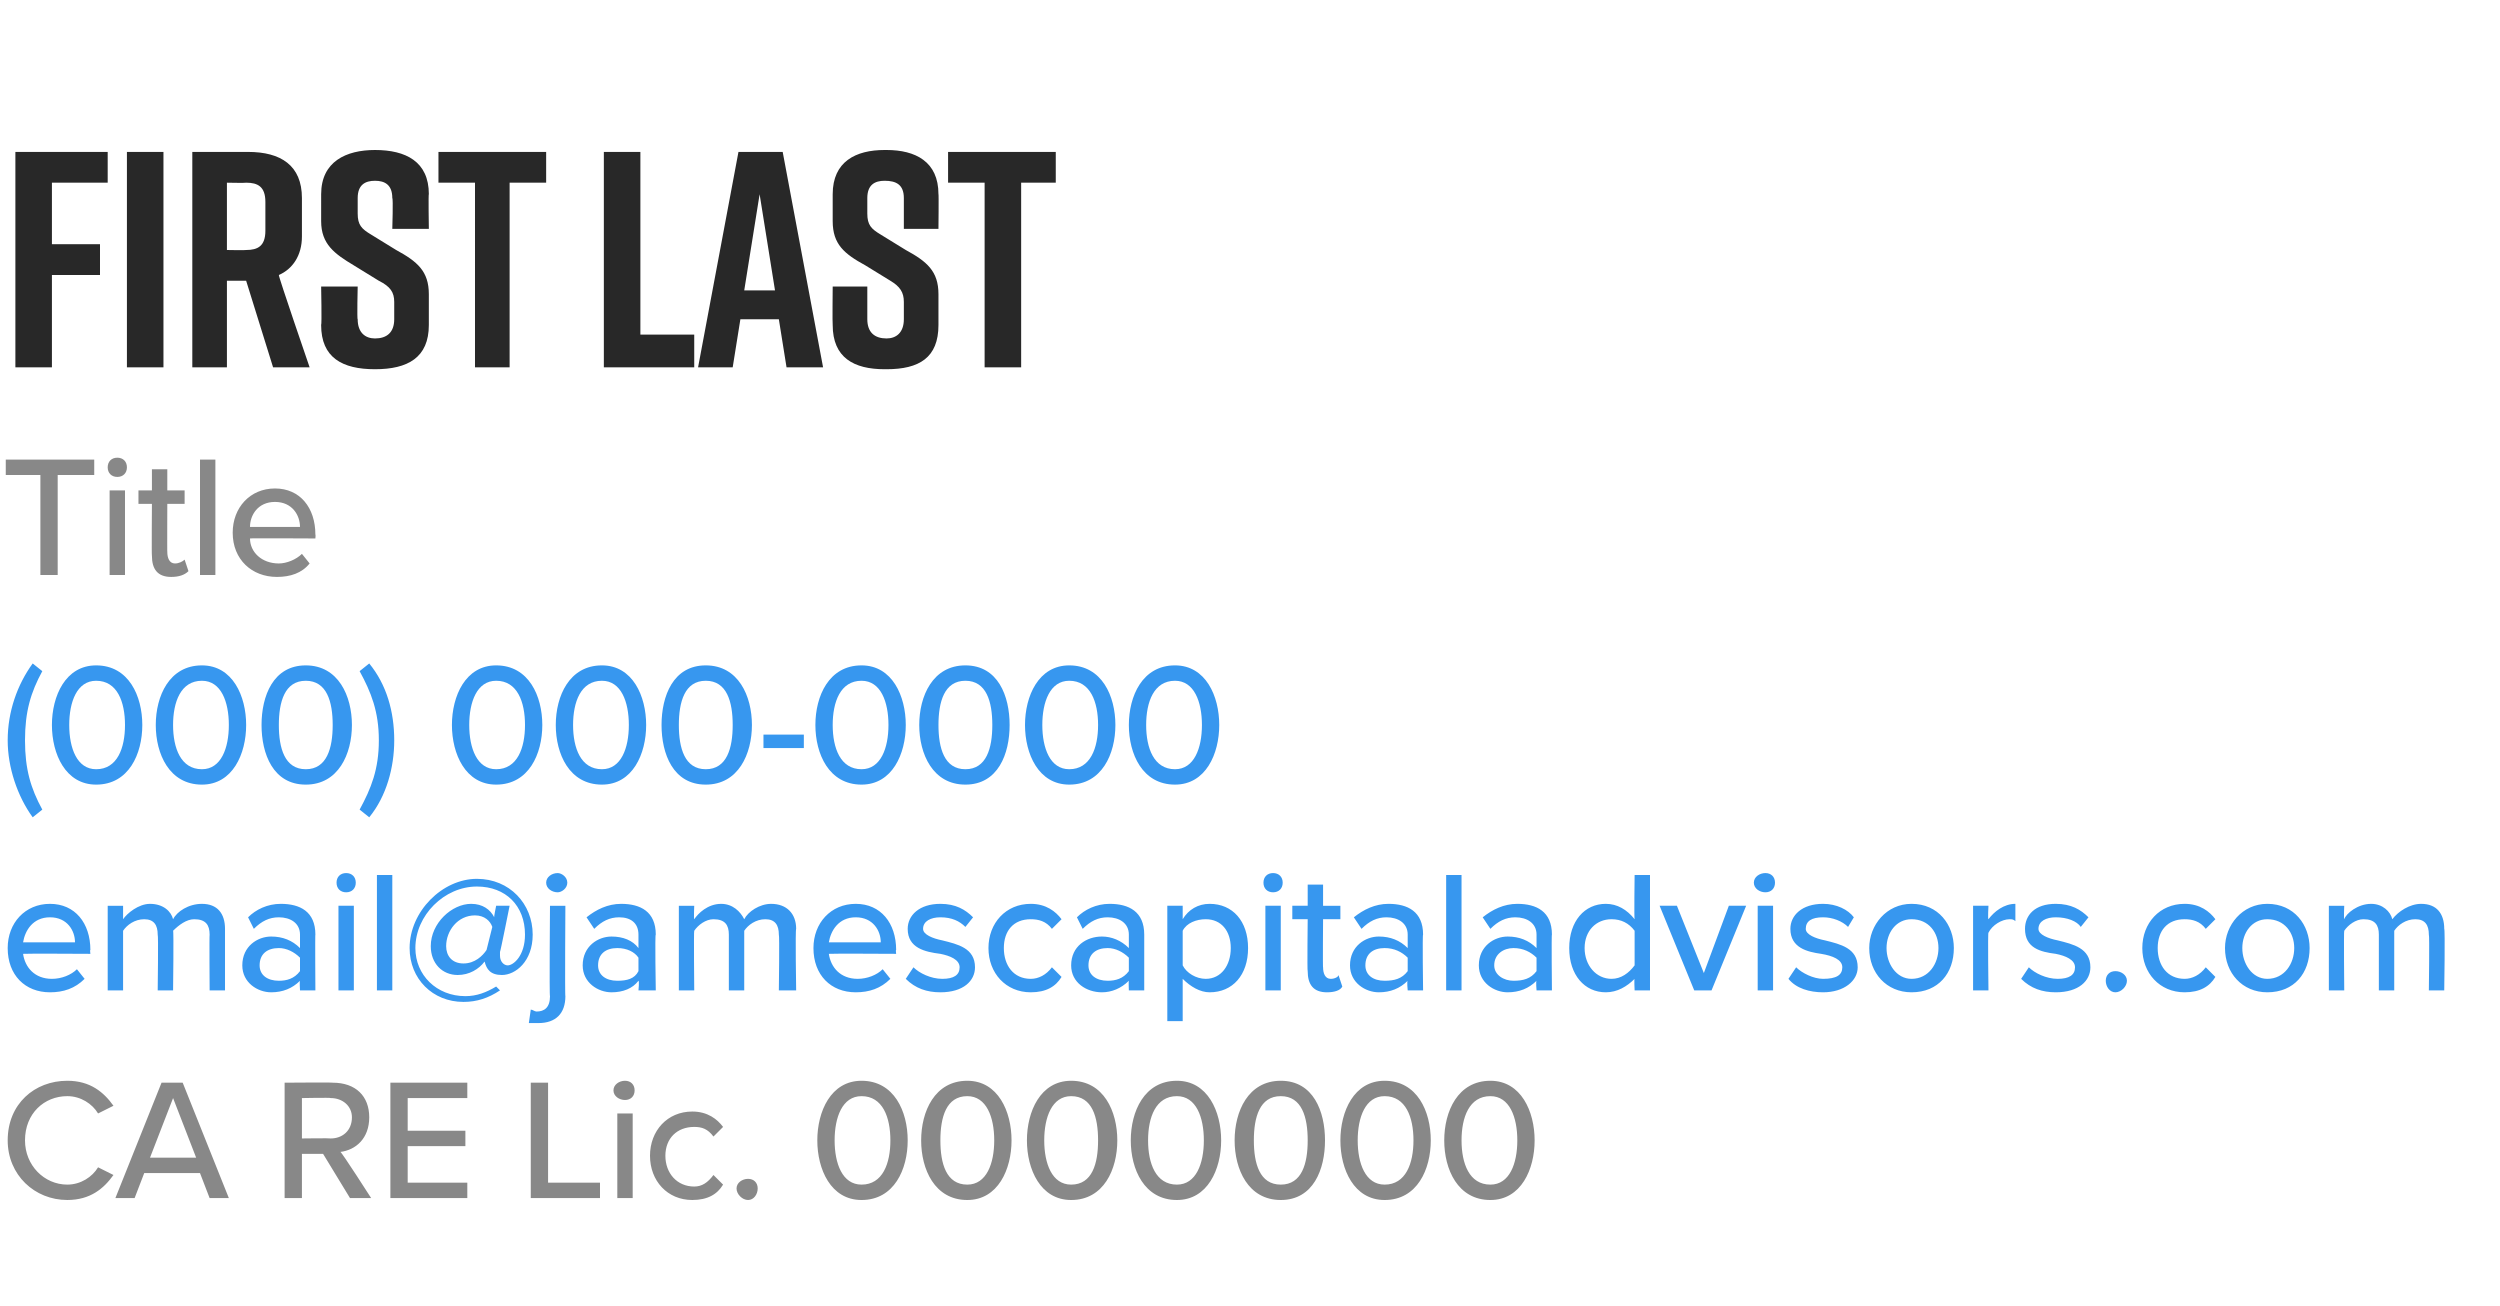 <?xml version="1.0" standalone="no"?><!DOCTYPE svg PUBLIC "-//W3C//DTD SVG 1.1//EN" "http://www.w3.org/Graphics/SVG/1.1/DTD/svg11.dtd"><svg xmlns="http://www.w3.org/2000/svg" version="1.1" width="130px" height="67.9px" viewBox="0 -6 130 67.9" style="top:-6px"><desc>Tony</desc><defs/><g id="Polygon304812"><path d="m.4 53.3c0-1.9 1.4-3.1 3.1-3.1c1.2 0 1.9.6 2.4 1.3l-.8.4c-.3-.5-.9-.9-1.6-.9c-1.2 0-2.2.9-2.2 2.3c0 1.3 1 2.3 2.2 2.3c.7 0 1.3-.4 1.6-.9l.8.4c-.5.7-1.2 1.3-2.4 1.3c-1.7 0-3.1-1.3-3.1-3.1zm10 1.7H7.5L7 56.3h-1l2.4-6h1.1l2.4 6h-1l-.5-1.3zm-2.6-.8h2.4L9 51.1l-1.2 3.1zm9-.2h-1.1v2.3h-.9v-6s2.52-.02 2.5 0c1.2 0 1.9.7 1.9 1.8c0 1.1-.7 1.7-1.5 1.8c.05-.02 1.6 2.4 1.6 2.4h-1.1L16.8 54zm.4-2.9c0-.03-1.5 0-1.5 0v2.1s1.5-.02 1.5 0c.6 0 1.1-.4 1.1-1.1c0-.6-.5-1-1.1-1zm3.1-.8h4v.8h-3.1v1.7h3v.8h-3v1.9h3.1v.8h-4v-6zm7.3 0h.9v5.2h2.7v.8h-3.6v-6zm4.3.4c0-.3.3-.5.6-.5c.3 0 .5.2.5.5c0 .3-.2.5-.5.5c-.3 0-.6-.2-.6-.5zm.2 1.2h.8v4.4h-.8v-4.4zm3.9-.1c.8 0 1.3.4 1.6.8l-.5.5c-.3-.4-.6-.5-1-.5c-.9 0-1.5.6-1.5 1.5c0 .9.6 1.6 1.5 1.6c.4 0 .7-.2 1-.6l.5.5c-.3.5-.8.8-1.6.8c-1.3 0-2.2-1-2.2-2.3c0-1.3.9-2.3 2.2-2.3zm2.9 3.5c.3 0 .5.2.5.5c0 .3-.2.6-.5.6c-.3 0-.6-.3-.6-.6c0-.3.3-.5.6-.5zm5.9-5.1c1.7 0 2.4 1.6 2.4 3.1c0 1.5-.7 3.1-2.4 3.1c-1.6 0-2.3-1.6-2.3-3.1c0-1.5.7-3.1 2.3-3.1zm0 .8c-1 0-1.4 1.1-1.4 2.3c0 1.2.4 2.3 1.4 2.3c1.1 0 1.5-1.1 1.5-2.3c0-1.2-.4-2.3-1.5-2.3zm5.5-.8c1.6 0 2.3 1.6 2.3 3.1c0 1.5-.7 3.1-2.3 3.1c-1.7 0-2.4-1.6-2.4-3.1c0-1.5.7-3.1 2.4-3.1zm0 .8c-1.1 0-1.4 1.1-1.4 2.3c0 1.2.3 2.3 1.4 2.3c1 0 1.4-1.1 1.4-2.3c0-1.2-.4-2.3-1.4-2.3zm5.4-.8c1.7 0 2.4 1.6 2.4 3.1c0 1.5-.7 3.1-2.4 3.1c-1.6 0-2.3-1.6-2.3-3.1c0-1.5.7-3.1 2.3-3.1zm0 .8c-1 0-1.4 1.1-1.4 2.3c0 1.2.4 2.3 1.4 2.3c1.1 0 1.4-1.1 1.4-2.3c0-1.2-.3-2.3-1.4-2.3zm5.5-.8c1.6 0 2.3 1.6 2.3 3.1c0 1.5-.7 3.1-2.3 3.1c-1.7 0-2.4-1.6-2.4-3.1c0-1.5.7-3.1 2.4-3.1zm0 .8c-1.1 0-1.5 1.1-1.5 2.3c0 1.2.4 2.3 1.5 2.3c1 0 1.4-1.1 1.4-2.3c0-1.2-.4-2.3-1.4-2.3zm5.4-.8c1.7 0 2.3 1.6 2.3 3.1c0 1.5-.6 3.1-2.3 3.1c-1.7 0-2.4-1.6-2.4-3.1c0-1.5.7-3.1 2.4-3.1zm0 .8c-1.1 0-1.4 1.1-1.4 2.3c0 1.2.3 2.3 1.4 2.3c1.1 0 1.4-1.1 1.4-2.3c0-1.2-.3-2.3-1.4-2.3zm5.4-.8c1.7 0 2.4 1.6 2.4 3.1c0 1.5-.7 3.1-2.4 3.1c-1.6 0-2.3-1.6-2.3-3.1c0-1.5.7-3.1 2.3-3.1zm0 .8c-1 0-1.4 1.1-1.4 2.3c0 1.2.4 2.3 1.4 2.3c1.1 0 1.5-1.1 1.5-2.3c0-1.2-.4-2.3-1.5-2.3zm5.5-.8c1.6 0 2.3 1.6 2.3 3.1c0 1.5-.7 3.1-2.3 3.1c-1.7 0-2.4-1.6-2.4-3.1c0-1.5.7-3.1 2.4-3.1zm0 .8c-1.1 0-1.5 1.1-1.5 2.3c0 1.2.4 2.3 1.5 2.3c1 0 1.4-1.1 1.4-2.3c0-1.2-.4-2.3-1.4-2.3z" stroke="none" fill="#888888"/></g><g id="Polygon304811"><path d="m2.6 41c1.3 0 2.1 1 2.1 2.4c-.03-.02 0 .2 0 .2c0 0-3.47-.02-3.5 0c.1.7.6 1.3 1.5 1.3c.5 0 1-.2 1.3-.5l.4.5c-.5.5-1.1.7-1.8.7c-1.3 0-2.2-.9-2.2-2.3c0-1.3.9-2.3 2.2-2.3zm-1.4 2h2.7c0-.6-.4-1.3-1.3-1.3c-.9 0-1.3.7-1.4 1.3zm9.7-.4c0-.5-.2-.8-.8-.8c-.4 0-.8.3-1.1.6c.04-.03 0 3.1 0 3.1h-.8s.04-2.91 0-2.9c0-.5-.2-.8-.7-.8c-.5 0-.9.3-1.1.6v3.1h-.8v-4.4h.8v.7c.2-.3.8-.8 1.4-.8c.7 0 1.1.4 1.2.8c.2-.4.8-.8 1.5-.8c.8 0 1.2.5 1.2 1.3v3.2h-.8s-.02-2.91 0-2.9zm4.7 2.4c-.4.4-.9.6-1.5.6c-.7 0-1.5-.5-1.5-1.4c0-1 .8-1.5 1.5-1.5c.6 0 1.1.2 1.5.6v-.7c0-.6-.5-.9-1.1-.9c-.5 0-.9.2-1.3.6l-.3-.6c.4-.4 1-.7 1.7-.7c1 0 1.8.4 1.8 1.6c-.02-.05 0 2.9 0 2.9h-.8s-.03-.49 0-.5zm0-1.2c-.3-.3-.7-.5-1.1-.5c-.6 0-1 .3-1 .9c0 .5.4.8 1 .8c.4 0 .8-.1 1.1-.5v-.7zm1.9-3.9c0-.3.2-.5.5-.5c.3 0 .5.2.5.5c0 .3-.2.5-.5.5c-.3 0-.5-.2-.5-.5zm.1 1.2h.8v4.4h-.8v-4.4zm2-1.6h.8v6h-.8v-6zm5.2.2c1.7 0 2.9 1.3 2.9 2.9c0 1.4-.9 2.1-1.6 2.1c-.6 0-.8-.3-.9-.7c-.3.4-.8.7-1.4.7c-.8 0-1.4-.6-1.4-1.5c0-1.2 1.1-2.2 2.1-2.2c.6 0 1 .3 1.2.7c-.02-.03.1-.6.1-.6h.7s-.48 2.41-.5 2.4v.2c0 .3.2.5.4.5c.3 0 .9-.5.9-1.6c0-1.5-1-2.5-2.5-2.5c-1.7 0-3.2 1.5-3.2 3.2c0 1.4 1.1 2.5 2.6 2.5c.6 0 1.1-.2 1.6-.5l.2.2c-.6.4-1.2.6-1.9.6c-1.6 0-2.8-1.2-2.8-2.8c0-1.9 1.7-3.6 3.5-3.6zm.8 2.5c-.1-.3-.4-.6-.9-.6c-.9 0-1.5.8-1.5 1.6c0 .5.3.9.9.9c.6 0 1-.4 1.2-.7l.3-1.2zm2.8-2.3c0-.3.3-.5.6-.5c.2 0 .5.2.5.5c0 .3-.3.5-.5.5c-.3 0-.6-.2-.6-.5zm1 5.9c0 .9-.5 1.4-1.4 1.4h-.5l.1-.7c.1 0 .2.1.3.1c.4 0 .7-.2.7-.8c-.04.03 0-4.7 0-4.7h.8s-.03 4.73 0 4.7zm3.8-.8c-.3.4-.8.6-1.4.6c-.7 0-1.5-.5-1.5-1.4c0-1 .8-1.5 1.5-1.5c.6 0 1.1.2 1.4.6v-.7c0-.6-.4-.9-1-.9c-.5 0-.9.2-1.3.6l-.4-.6c.5-.4 1.1-.7 1.8-.7c1 0 1.8.4 1.8 1.6c-.05-.05 0 2.9 0 2.9h-.9s.05-.49 0-.5zm0-1.2c-.2-.3-.6-.5-1.1-.5c-.6 0-1 .3-1 .9c0 .5.4.8 1 .8c.5 0 .9-.1 1.1-.5v-.7zm7.3-1.2c0-.5-.2-.8-.7-.8c-.5 0-.9.3-1.1.6v3.1h-.8v-2.9c0-.5-.2-.8-.8-.8c-.4 0-.8.3-1 .6c-.03-.02 0 3.1 0 3.1h-.8v-4.4h.8s-.03.65 0 .7c.2-.3.7-.8 1.4-.8c.6 0 1 .4 1.2.8c.2-.4.8-.8 1.4-.8c.8 0 1.3.5 1.3 1.3c-.05.04 0 3.2 0 3.2h-.9s.04-2.91 0-2.9zm4-1.6c1.3 0 2.1 1 2.1 2.4c-.03-.02 0 .2 0 .2c0 0-3.46-.02-3.5 0c.1.7.6 1.3 1.5 1.3c.5 0 1-.2 1.3-.5l.4.5c-.5.5-1.1.7-1.8.7c-1.3 0-2.2-.9-2.2-2.3c0-1.3.9-2.3 2.2-2.3zm-1.4 2h2.7c0-.6-.4-1.3-1.3-1.3c-.9 0-1.3.7-1.4 1.3zm4.4 1.3c.3.3.9.6 1.5.6c.6 0 .9-.2.9-.6c0-.4-.5-.6-1-.7c-.8-.1-1.7-.3-1.7-1.3c0-.7.6-1.3 1.7-1.3c.8 0 1.3.3 1.7.7l-.4.5c-.3-.3-.7-.5-1.3-.5c-.5 0-.9.2-.9.6c0 .3.5.5 1 .6c.8.2 1.7.4 1.7 1.4c0 .7-.6 1.3-1.8 1.3c-.7 0-1.3-.2-1.8-.7l.4-.6zm6.1-3.3c.8 0 1.3.4 1.6.8l-.5.5c-.3-.4-.7-.5-1.1-.5c-.9 0-1.4.6-1.4 1.5c0 .9.5 1.6 1.4 1.6c.4 0 .8-.2 1.1-.6l.5.5c-.3.5-.8.8-1.6.8c-1.3 0-2.2-1-2.2-2.3c0-1.3.9-2.3 2.2-2.3zm5.1 4c-.4.4-.9.6-1.4.6c-.8 0-1.6-.5-1.6-1.4c0-1 .8-1.5 1.6-1.5c.5 0 1 .2 1.4.6v-.7c0-.6-.5-.9-1.1-.9c-.5 0-.9.2-1.3.6l-.3-.6c.4-.4 1-.7 1.7-.7c1 0 1.8.4 1.8 1.6v2.9h-.8s-.02-.49 0-.5zm0-1.2c-.3-.3-.7-.5-1.1-.5c-.6 0-1 .3-1 .9c0 .5.4.8 1 .8c.4 0 .8-.1 1.1-.5v-.7zm2 3.3v-6h.8v.7c.3-.5.8-.8 1.4-.8c1.2 0 2 .9 2 2.3c0 1.4-.8 2.3-2 2.3c-.5 0-1-.3-1.4-.7v2.2h-.8zm2-5.3c-.5 0-1 .2-1.2.6v1.8c.2.4.7.7 1.2.7c.8 0 1.3-.7 1.3-1.6c0-.9-.5-1.5-1.3-1.5zm3-1.9c0-.3.2-.5.5-.5c.3 0 .5.2.5.5c0 .3-.2.5-.5.5c-.3 0-.5-.2-.5-.5zm.1 1.2h.8v4.4h-.8v-4.4zm2.2 3.4c-.03.02 0-2.7 0-2.7h-.8v-.7h.8V40h.8v1.1h.9v.7h-.9s-.02 2.54 0 2.5c0 .3.1.6.4.6c.2 0 .4-.1.4-.2l.2.6c-.1.2-.4.3-.8.3c-.7 0-1-.4-1-1.1zm5.2.5c-.4.4-.9.6-1.5.6c-.7 0-1.5-.5-1.5-1.4c0-1 .8-1.5 1.5-1.5c.6 0 1.1.2 1.5.6v-.7c0-.6-.5-.9-1.1-.9c-.5 0-.9.2-1.3.6l-.4-.6c.5-.4 1.1-.7 1.8-.7c1 0 1.8.4 1.8 1.6c-.04-.05 0 2.9 0 2.9h-.8s-.05-.49 0-.5zm0-1.2c-.3-.3-.7-.5-1.2-.5c-.6 0-1 .3-1 .9c0 .5.4.8 1 .8c.5 0 .9-.1 1.2-.5v-.7zm2-4.3h.8v6h-.8v-6zm4.7 5.5c-.4.4-.9.6-1.5.6c-.7 0-1.5-.5-1.5-1.4c0-1 .8-1.5 1.5-1.5c.6 0 1.1.2 1.5.6v-.7c0-.6-.5-.9-1.1-.9c-.5 0-.9.2-1.3.6l-.4-.6c.5-.4 1.1-.7 1.8-.7c1 0 1.8.4 1.8 1.6c-.03-.05 0 2.9 0 2.9h-.8s-.04-.49 0-.5zm0-1.2c-.3-.3-.7-.5-1.2-.5c-.5 0-1 .3-1 .9c0 .5.5.8 1 .8c.5 0 .9-.1 1.2-.5v-.7zm5.1 1.1c-.4.4-.9.7-1.5.7c-1.1 0-1.9-.9-1.9-2.3c0-1.4.8-2.3 1.9-2.3c.6 0 1.1.3 1.5.8c-.03-.03 0-2.3 0-2.3h.8v6h-.8s-.03-.63 0-.6zm0-2.5c-.3-.4-.7-.6-1.2-.6c-.8 0-1.4.6-1.4 1.5c0 .9.6 1.6 1.4 1.6c.5 0 .9-.3 1.2-.7v-1.8zm1.3-1.3h.9l1.4 3.5l1.3-3.5h.9L89 45.5h-.9l-1.8-4.4zm4.9-1.2c0-.3.3-.5.6-.5c.3 0 .5.2.5.5c0 .3-.2.5-.5.5c-.3 0-.6-.2-.6-.5zm.2 1.2h.8v4.4h-.8v-4.4zm2 3.2c.3.3.9.6 1.4.6c.7 0 1-.2 1-.6c0-.4-.5-.6-1.1-.7c-.7-.1-1.6-.3-1.6-1.3c0-.7.6-1.3 1.7-1.3c.7 0 1.3.3 1.6.7l-.3.5c-.3-.3-.8-.5-1.3-.5c-.6 0-.9.2-.9.6c0 .3.5.5 1 .6c.8.2 1.7.4 1.7 1.4c0 .7-.7 1.3-1.8 1.3c-.7 0-1.4-.2-1.8-.7l.4-.6zm3.8-1c0-1.2.9-2.3 2.2-2.3c1.4 0 2.2 1.1 2.2 2.3c0 1.3-.8 2.3-2.2 2.3c-1.3 0-2.2-1-2.2-2.3zm3.6 0c0-.8-.5-1.5-1.4-1.5c-.8 0-1.3.7-1.3 1.5c0 .8.5 1.6 1.3 1.6c.9 0 1.4-.8 1.4-1.6zm1.8-2.2h.8s-.04.7 0 .7c.3-.4.8-.8 1.4-.8v.9c-.1-.1-.2-.1-.3-.1c-.4 0-.9.3-1.1.7c-.04-.04 0 3 0 3h-.8v-4.4zm2.9 3.2c.3.3.9.6 1.5.6c.6 0 .9-.2.9-.6c0-.4-.5-.6-1-.7c-.8-.1-1.6-.3-1.6-1.3c0-.7.5-1.3 1.6-1.3c.8 0 1.3.3 1.7.7l-.4.5c-.2-.3-.7-.5-1.3-.5c-.5 0-.9.2-.9.6c0 .3.5.5 1 .6c.8.2 1.7.4 1.7 1.4c0 .7-.6 1.3-1.8 1.3c-.7 0-1.3-.2-1.8-.7l.4-.6zm4.5.2c.3 0 .6.2.6.5c0 .3-.3.6-.6.6c-.3 0-.5-.3-.5-.6c0-.3.2-.5.5-.5zm3.6-3.5c.8 0 1.3.4 1.6.8l-.5.5c-.3-.4-.7-.5-1.1-.5c-.9 0-1.4.6-1.4 1.5c0 .9.5 1.6 1.4 1.6c.4 0 .8-.2 1.1-.6l.5.5c-.3.5-.8.8-1.6.8c-1.3 0-2.2-1-2.2-2.3c0-1.3.9-2.3 2.2-2.3zm2.1 2.3c0-1.2.9-2.3 2.2-2.3c1.4 0 2.2 1.1 2.2 2.3c0 1.3-.8 2.3-2.2 2.3c-1.3 0-2.2-1-2.2-2.3zm3.6 0c0-.8-.5-1.5-1.4-1.5c-.8 0-1.3.7-1.3 1.5c0 .8.5 1.6 1.3 1.6c.9 0 1.4-.8 1.4-1.6zm7-.7c0-.5-.2-.8-.7-.8c-.5 0-.9.3-1.1.6v3.1h-.8v-2.9c0-.5-.2-.8-.8-.8c-.4 0-.8.3-1 .6c-.03-.02 0 3.1 0 3.1h-.8v-4.4h.8s-.03.65 0 .7c.1-.3.7-.8 1.4-.8c.6 0 1 .4 1.1.8c.3-.4.9-.8 1.5-.8c.8 0 1.2.5 1.2 1.3c.05.04 0 3.2 0 3.2h-.8s.04-2.91 0-2.9z" stroke="none" fill="#3797ef"/></g><g id="Polygon304810"><path d="m.4 32.5c0-1.5.5-2.9 1.3-4l.5.4c-.6 1.1-.9 2.1-.9 3.6c0 1.5.3 2.5.9 3.6l-.5.4c-.8-1.1-1.3-2.6-1.3-4zM5 28.6c1.7 0 2.4 1.6 2.4 3.1c0 1.5-.7 3.1-2.4 3.1c-1.6 0-2.3-1.6-2.3-3.1c0-1.5.7-3.1 2.3-3.1zm0 .8c-1 0-1.4 1.1-1.4 2.3C3.6 32.9 4 34 5 34c1.1 0 1.5-1.1 1.5-2.3c0-1.2-.4-2.3-1.5-2.3zm5.5-.8c1.6 0 2.3 1.6 2.3 3.1c0 1.5-.7 3.1-2.3 3.1c-1.7 0-2.4-1.6-2.4-3.1c0-1.5.7-3.1 2.4-3.1zm0 .8c-1.1 0-1.5 1.1-1.5 2.3c0 1.2.4 2.3 1.5 2.3c1 0 1.4-1.1 1.4-2.3c0-1.2-.4-2.3-1.4-2.3zm5.4-.8c1.7 0 2.4 1.6 2.4 3.1c0 1.5-.7 3.1-2.4 3.1c-1.7 0-2.3-1.6-2.3-3.1c0-1.5.6-3.1 2.3-3.1zm0 .8c-1.1 0-1.4 1.1-1.4 2.3c0 1.2.3 2.3 1.4 2.3c1.1 0 1.4-1.1 1.4-2.3c0-1.2-.3-2.3-1.4-2.3zm2.8-.5l.5-.4c.9 1.1 1.3 2.5 1.3 4c0 1.4-.4 2.9-1.3 4l-.5-.4c.6-1.1 1-2.1 1-3.6c0-1.5-.4-2.5-1-3.6zm7.1-.3c1.7 0 2.4 1.6 2.4 3.1c0 1.5-.7 3.1-2.4 3.1c-1.6 0-2.3-1.6-2.3-3.1c0-1.5.7-3.1 2.3-3.1zm0 .8c-1 0-1.4 1.1-1.4 2.3c0 1.2.4 2.3 1.4 2.3c1.1 0 1.5-1.1 1.5-2.3c0-1.2-.4-2.3-1.5-2.3zm5.5-.8c1.6 0 2.3 1.6 2.3 3.1c0 1.5-.7 3.1-2.3 3.1c-1.7 0-2.4-1.6-2.4-3.1c0-1.5.7-3.1 2.4-3.1zm0 .8c-1.1 0-1.5 1.1-1.5 2.3c0 1.2.4 2.3 1.5 2.3c1 0 1.4-1.1 1.4-2.3c0-1.2-.4-2.3-1.4-2.3zm5.4-.8c1.7 0 2.4 1.6 2.4 3.1c0 1.5-.7 3.1-2.4 3.1c-1.7 0-2.3-1.6-2.3-3.1c0-1.5.6-3.1 2.3-3.1zm0 .8c-1.1 0-1.4 1.1-1.4 2.3c0 1.2.3 2.3 1.4 2.3c1.1 0 1.4-1.1 1.4-2.3c0-1.2-.3-2.3-1.4-2.3zm3 2.8h2.1v.7h-2.1v-.7zm5.1-3.6c1.6 0 2.3 1.6 2.3 3.1c0 1.5-.7 3.1-2.3 3.1c-1.7 0-2.4-1.6-2.4-3.1c0-1.5.7-3.1 2.4-3.1zm0 .8c-1.1 0-1.5 1.1-1.5 2.3c0 1.2.4 2.3 1.5 2.3c1 0 1.4-1.1 1.4-2.3c0-1.2-.4-2.3-1.4-2.3zm5.4-.8c1.7 0 2.3 1.6 2.3 3.1c0 1.5-.6 3.1-2.3 3.1c-1.7 0-2.4-1.6-2.4-3.1c0-1.5.7-3.1 2.4-3.1zm0 .8c-1.1 0-1.4 1.1-1.4 2.3c0 1.2.3 2.3 1.4 2.3c1.1 0 1.4-1.1 1.4-2.3c0-1.2-.3-2.3-1.4-2.3zm5.4-.8c1.7 0 2.4 1.6 2.4 3.1c0 1.5-.7 3.1-2.4 3.1c-1.6 0-2.3-1.6-2.3-3.1c0-1.5.7-3.1 2.3-3.1zm0 .8c-1 0-1.4 1.1-1.4 2.3c0 1.2.4 2.3 1.4 2.3c1.1 0 1.5-1.1 1.5-2.3c0-1.2-.4-2.3-1.5-2.3zm5.5-.8c1.6 0 2.3 1.6 2.3 3.1c0 1.5-.7 3.1-2.3 3.1c-1.7 0-2.4-1.6-2.4-3.1c0-1.5.7-3.1 2.4-3.1zm0 .8c-1.1 0-1.5 1.1-1.5 2.3c0 1.2.4 2.3 1.5 2.3c1 0 1.4-1.1 1.4-2.3c0-1.2-.4-2.3-1.4-2.3z" stroke="none" fill="#3797ef"/></g><g id="Polygon304809"><path d="m2.1 18.7H.3v-.8h4.6v.8H3v5.2h-.9v-5.2zm3.5-.4c0-.3.2-.5.5-.5c.3 0 .5.2.5.5c0 .3-.2.5-.5.5c-.3 0-.5-.2-.5-.5zm.1 1.2h.8v4.4h-.8v-4.4zm2.2 3.4c-.02.02 0-2.7 0-2.7h-.7v-.7h.7v-1.1h.8v1.1h.9v.7h-.9s-.01 2.54 0 2.5c0 .3.1.6.4.6c.2 0 .4-.1.5-.2l.2.6c-.2.2-.5.3-.9.3c-.7 0-1-.4-1-1.1zm2.5-5h.8v6h-.8v-6zm3.9 1.5c1.3 0 2.1 1 2.1 2.4c.02-.02 0 .2 0 .2c0 0-3.42-.02-3.4 0c0 .7.6 1.3 1.5 1.3c.4 0 .9-.2 1.2-.5l.4.5c-.4.5-1 .7-1.7.7c-1.3 0-2.3-.9-2.3-2.3c0-1.3.9-2.3 2.2-2.3zm-1.3 2h2.6c0-.6-.4-1.3-1.3-1.3c-.9 0-1.3.7-1.3 1.3z" stroke="none" fill="#888888"/></g><g id="Polygon304808"><path d="m.8 1.9h4.8v1.6H2.7v3.2h2.5v1.6H2.7v4.8H.8V1.9zm5.8 11.2V1.9h1.9v11.2H6.6zm7.6 0l-1.4-4.5h-1v4.5H10V1.9h2.9c1.7 0 2.8.7 2.8 2.4v2c0 1-.5 1.7-1.2 2c-.04.03 1.6 4.8 1.6 4.8h-1.9zM11.8 7s1 .02 1 0c.6 0 1-.2 1-1V4.5c0-.8-.4-1-1-1c0 .02-1 0-1 0v3.5zm8.6-1.1s.05-1.58 0-1.6c0-.7-.4-.9-.9-.9c-.5 0-.9.2-.9.9v.8c0 .6.2.8.7 1.1l1.3.8c1.1.6 1.7 1.1 1.7 2.3v1.6c0 1.7-1.1 2.3-2.8 2.3c-1.7 0-2.8-.6-2.8-2.3c.04-.02 0-2 0-2h1.9s-.04 1.72 0 1.7c0 .7.4 1 .9 1c.6 0 1-.3 1-1v-.9c0-.5-.2-.8-.8-1.1l-1.3-.8c-1-.6-1.7-1.1-1.7-2.3V4.1c0-1.7 1.3-2.3 2.8-2.3c1.6 0 2.8.6 2.8 2.3c-.03-.04 0 1.8 0 1.8h-1.9zm8-2.4h-1.9v9.6h-1.8V3.5h-1.9V1.9h5.6v1.6zm7.7 9.6h-4.7V1.9h1.9v9.5h2.8v1.7zm4.4-2.5h-2l-.4 2.5h-1.8l2.1-11.2h2.3l2.1 11.2h-1.9l-.4-2.5zm-.2-1.5l-.8-5l-.8 5h1.6zM47 5.9V4.3c0-.7-.4-.9-1-.9c-.5 0-.9.2-.9.9v.8c0 .6.2.8.7 1.1l1.3.8c1.1.6 1.7 1.1 1.7 2.3v1.6c0 1.7-1 2.3-2.7 2.3h-.1c-1.6 0-2.7-.6-2.7-2.3c-.02-.02 0-2 0-2h1.8v1.7c0 .7.4 1 1 1c.5 0 .9-.3.9-1v-.9c0-.5-.2-.8-.7-1.1L45 7.8c-1.1-.6-1.7-1.1-1.7-2.3V4.1c0-1.7 1.2-2.3 2.7-2.3h.1c1.5 0 2.7.6 2.7 2.3c.02-.04 0 1.8 0 1.8H47zm7.9-2.4h-1.8v9.6h-1.9V3.5h-1.9V1.9h5.6v1.6z" stroke="none" fill="#282828"/></g></svg>